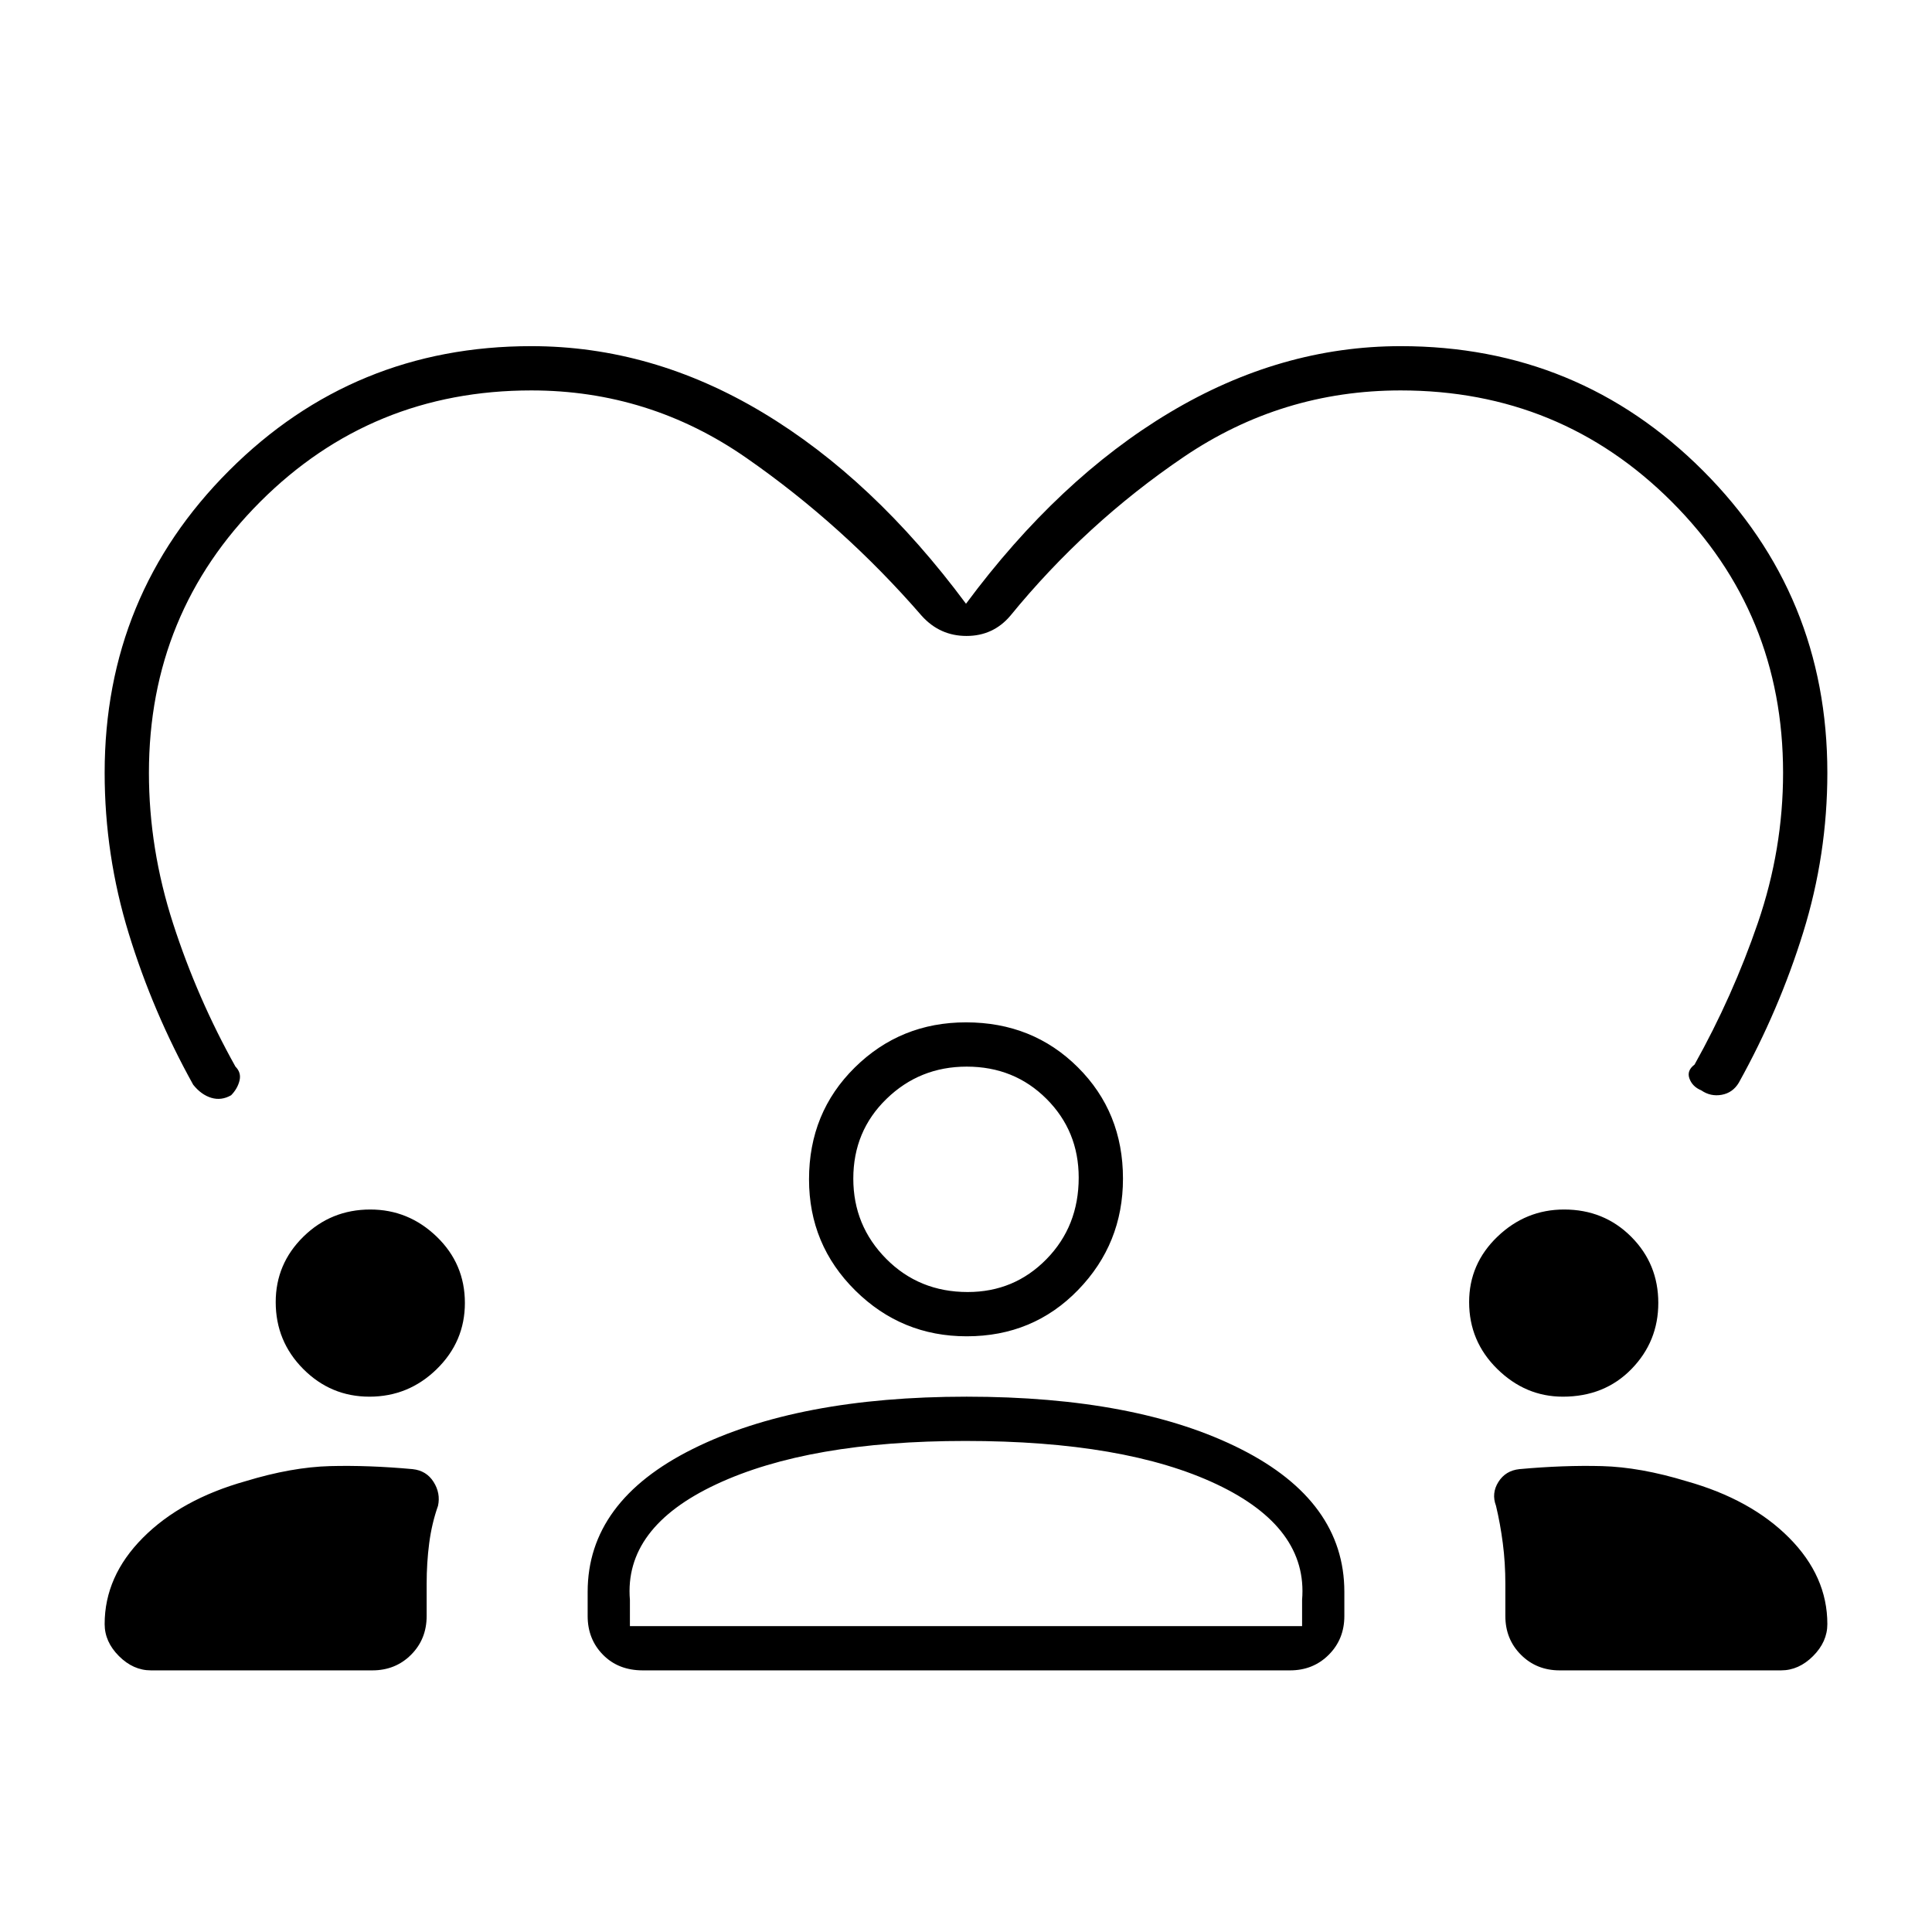 <svg xmlns="http://www.w3.org/2000/svg" width="48" height="48" viewBox="0 -960 960 960"><path d="M480-660q46-62 101.178-95T696-788q88.333 0 150.167 61.833Q908-664.333 908-576q0 40.625-12 79.312Q884-458 864-422q-3 5-8.5 6t-10.167-2.222Q841-420 839.5-424q-1.5-4 2.5-7 19-34 31.5-70.5T886-576q0-79.37-55.315-134.685T696-766q-59.034 0-107.732 33-48.697 33-86.268 79-8.5 10-21.75 10T458-654q-39-45-87.182-78.5Q322.637-766 264-766q-79.37 0-134.685 55.315T74-576q0 37.75 12 74.875T117-430q3 3 2 7t-4.156 7.222Q110-413 105-414.5q-5-1.5-9-6.5-20-36-32-75.054Q52-535.107 52-576q0-88.333 61.833-150.167Q175.667-788 264-788q60 0 115 33t101 95ZM75-130q-8.8 0-15.9-7.1T52-153q0-23.779 19-42.89Q90-215 122-224q23-7 42-7.5t41 1.5q6.895.722 10.447 6.361 3.553 5.639 2.2 11.863-3.118 8.842-4.382 18.585Q212-183.447 212-173v16q0 11.5-7.75 19.25T185-130H75Zm217-27v-12q0-45 52.168-71t136.108-26Q565-266 616.5-240q51.5 26 51.5 71v12q0 11.5-7.75 19.25T641-130H319.412q-12.162 0-19.787-7.75Q292-145.5 292-157Zm483 27q-11.5 0-19.25-7.75T748-157v-16q0-10.447-1.265-20.191-1.264-9.743-3.382-18.585-2.353-6.224 1.2-11.863Q748.105-229.278 755-230q22-2 41-1.5t42 7.5q32 9 51 28.11 19 19.111 19 42.89 0 8.8-7.1 15.9T885-130H775ZM479.678-244Q402-244 356-222.5T313-165v13h334v-13q3-36-42.5-57.5T479.678-244Zm-296.111-22q-19.192 0-32.879-13.75Q137-293.5 137-313q0-19 13.75-32.5T184-359q19 0 33 13.5t14 32.933q0 19.192-14 32.879Q203-266 183.567-266Zm593 0Q758-266 744-279.75T730-313q0-19 14.062-32.5 14.063-13.5 33.132-13.5Q797-359 810.5-345.5 824-332 824-312.567q0 19.192-13.375 32.879Q797.25-266 776.567-266Zm-296.214-30Q448-296 425-318.75T402-374q0-33.15 22.75-55.575Q447.5-452 480-452q33.15 0 55.575 22.324Q558-407.353 558-374.353 558-342 535.677-319q-22.324 23-55.324 23Zm-.002-134Q457-430 440.5-413.976T424-374.351Q424-351 440.351-334.5t40.5 16.5Q504-318 520-334.351t16-40.5Q536-398 519.976-414t-39.625-16ZM480-374Zm0 222Z"/></svg>